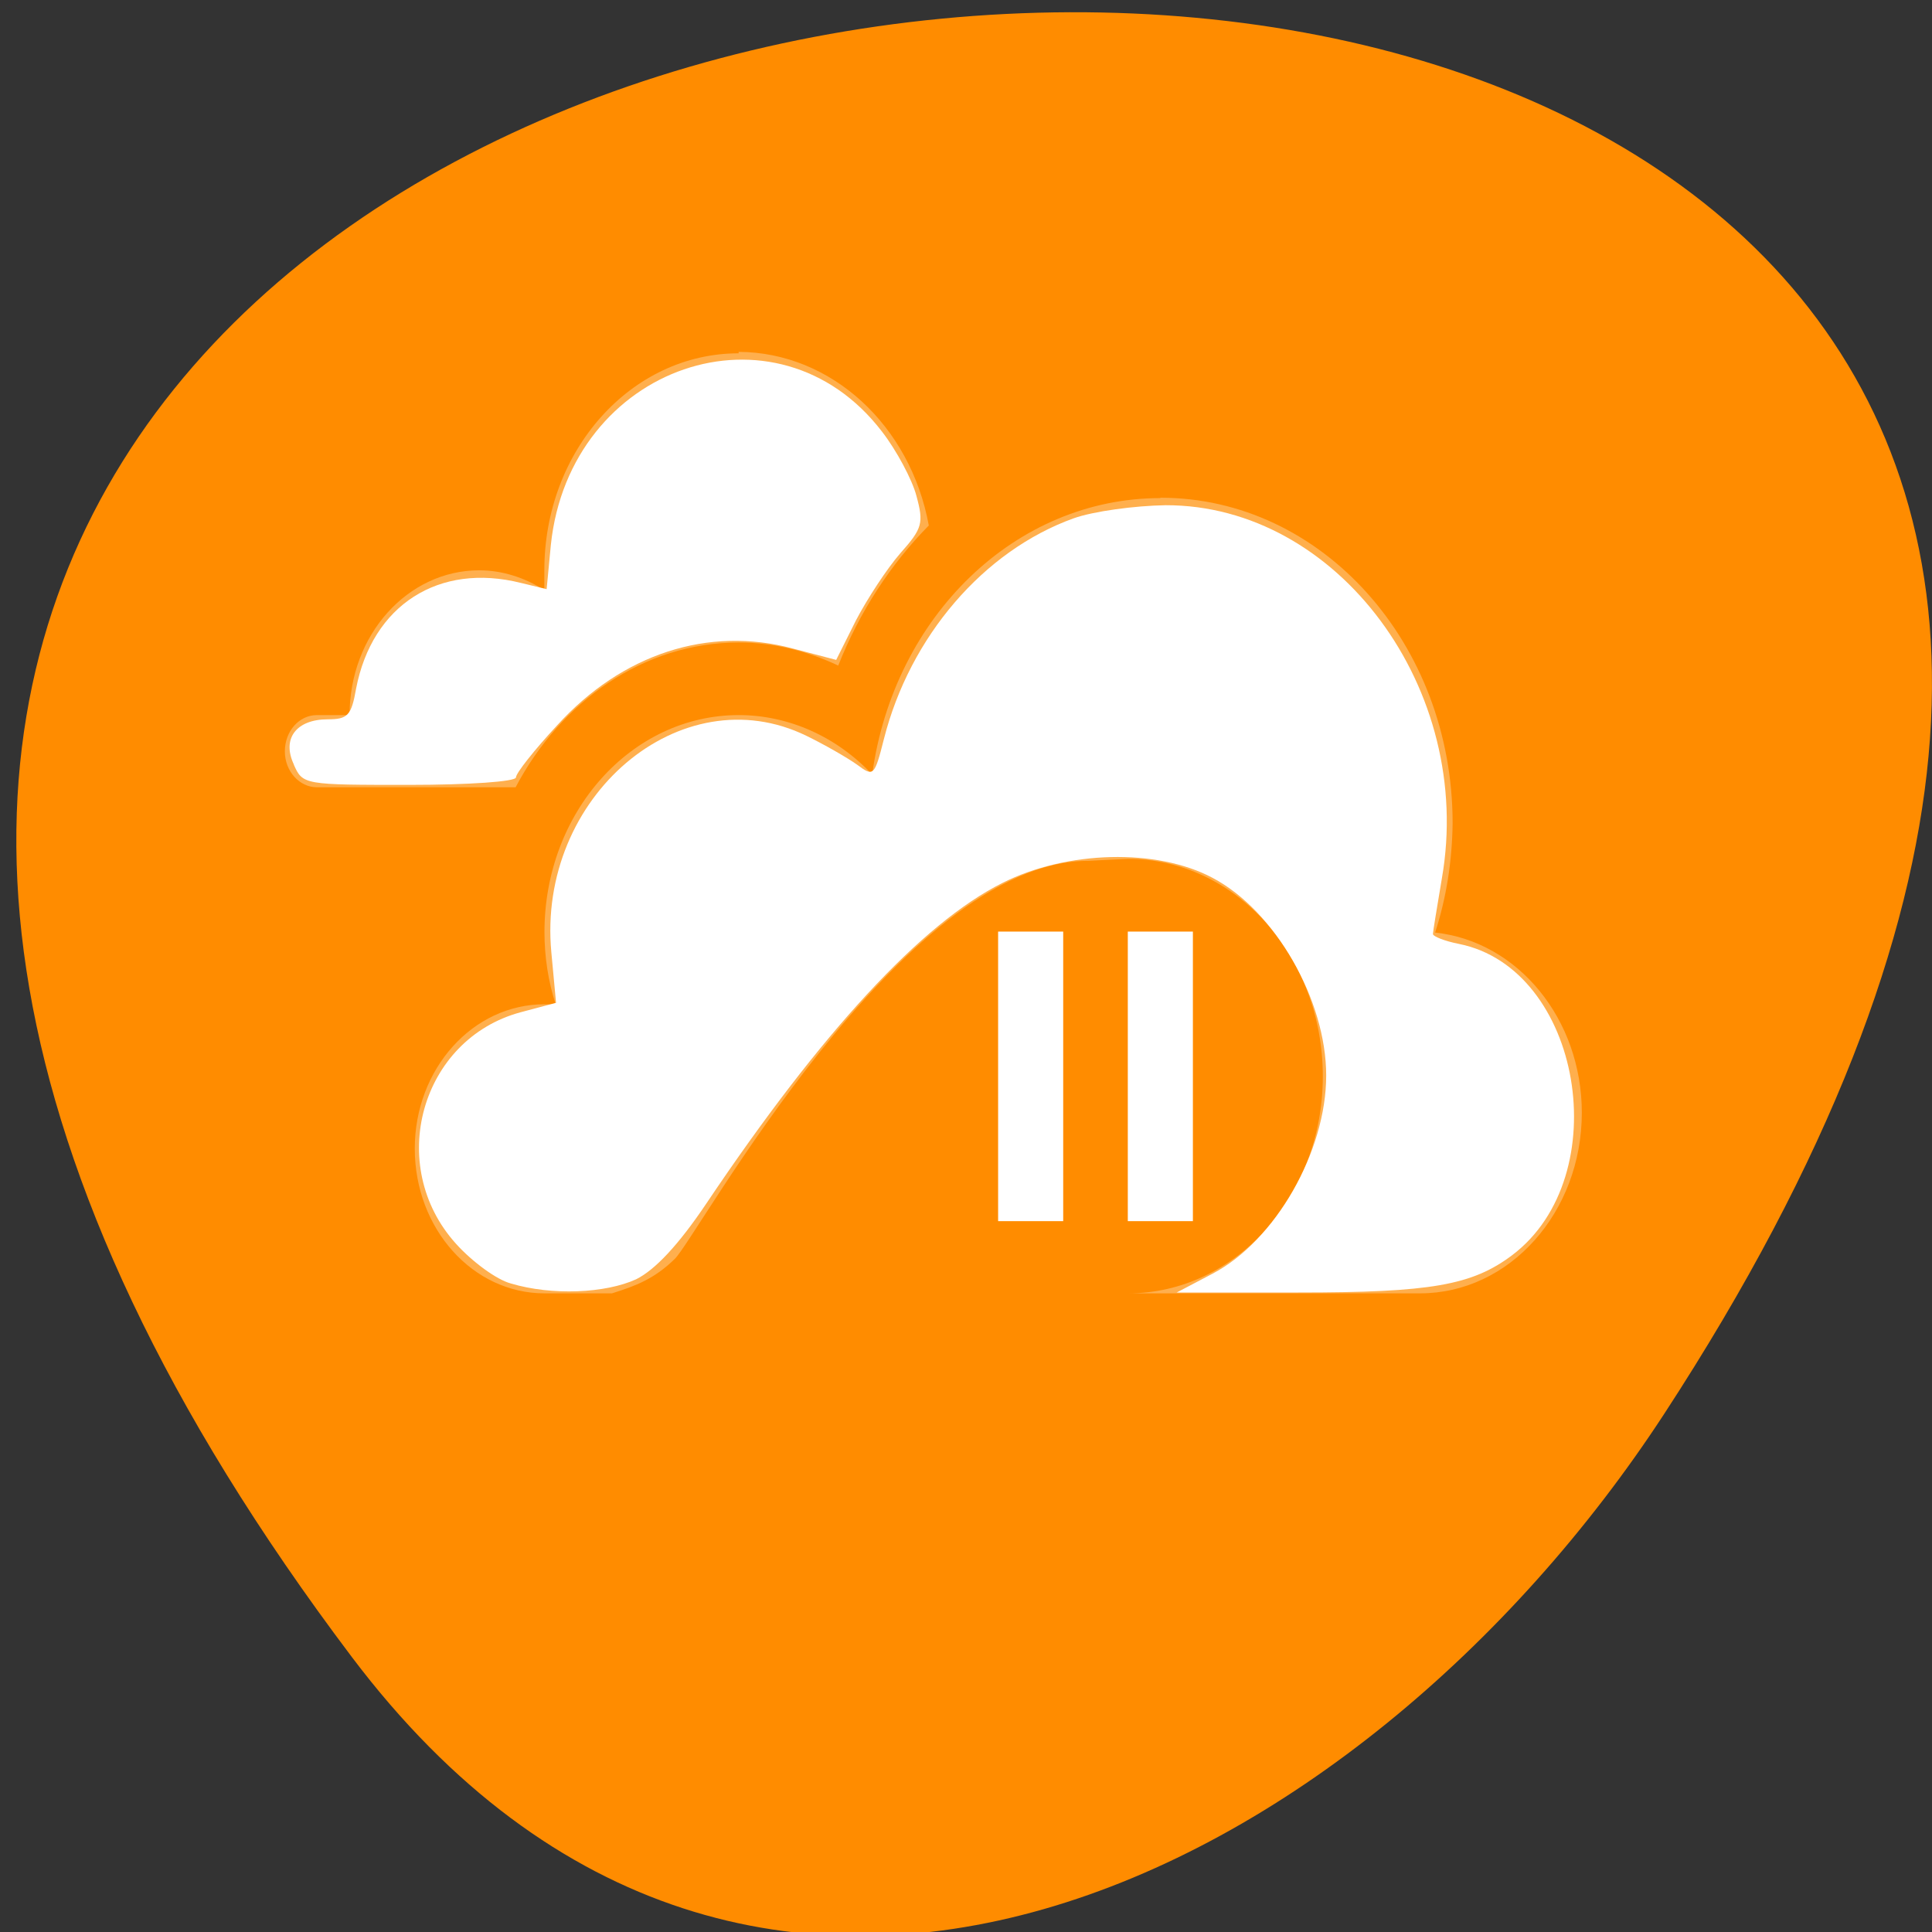 <svg xmlns="http://www.w3.org/2000/svg" viewBox="0 0 16 16"><rect x="0" y="0" width="16" height="16" fill="#333333" stroke="none"/><path d="m 2.914 13.723 c -12.508 -16.578 21.91 -18.934 10.867 -2.012 c -2.52 3.859 -7.555 6.402 -10.867 2.012" style="fill:#ff8c00"/><g style="fill:#fff"><path d="m 6.117 2.914 v 0.012 c -0.891 0 -1.609 0.805 -1.609 1.797 v 0.164 c -0.164 -0.105 -0.352 -0.164 -0.539 -0.164 c -0.594 0 -1.074 0.535 -1.074 1.199 h -0.27 c -0.148 0 -0.266 0.133 -0.266 0.301 c 0 0.164 0.121 0.297 0.266 0.297 h 1.645 c 0.375 -0.711 1.059 -1.199 1.848 -1.199 c 0.289 0 0.566 0.07 0.824 0.191 c 0.176 -0.445 0.434 -0.84 0.75 -1.16 c -0.152 -0.832 -0.809 -1.434 -1.574 -1.438 m 3.492 1.207 v 0.004 c -1.195 0 -2.207 0.973 -2.387 2.289 c -0.297 -0.316 -0.695 -0.492 -1.105 -0.492 c -0.891 0 -1.609 0.805 -1.609 1.797 c 0 0.203 0.031 0.41 0.094 0.602 c -0.031 -0.004 -0.062 -0.004 -0.094 -0.004 c -0.594 0 -1.074 0.535 -1.074 1.195 c 0 0.664 0.48 1.199 1.074 1.199 h 0.559 c 0.199 -0.062 0.352 -0.121 0.52 -0.285 c 0.184 -0.176 1.879 -3.297 3.426 -3.297 c 0 0 0.227 -0.012 0.328 -0.016 c 0.891 0 1.613 0.805 1.613 1.801 c 0 0.992 -0.723 1.797 -1.613 1.797 h 2.418 c 0.742 0 1.34 -0.672 1.34 -1.496 c 0 -0.773 -0.527 -1.418 -1.215 -1.492 c 0.094 -0.289 0.141 -0.594 0.145 -0.906 c 0 -1.488 -1.082 -2.695 -2.418 -2.695" style="fill-opacity:0.302"/><path d="m 8.266 7.715 v 2.398 h 0.539 v -2.398 m 0.535 0 v 2.398 h 0.539 v -2.398"/><g style="fill-rule:evenodd"><path d="m 4.23 10.629 c -0.117 -0.031 -0.32 -0.18 -0.453 -0.328 c -0.586 -0.648 -0.293 -1.695 0.535 -1.918 l 0.293 -0.078 l -0.039 -0.418 c -0.121 -1.289 1.074 -2.301 2.113 -1.793 c 0.152 0.074 0.336 0.18 0.418 0.238 c 0.137 0.102 0.145 0.098 0.223 -0.211 c 0.215 -0.848 0.824 -1.559 1.57 -1.828 c 0.164 -0.059 0.508 -0.105 0.762 -0.109 c 1.426 -0.004 2.562 1.527 2.289 3.09 c -0.039 0.234 -0.074 0.441 -0.074 0.461 c 0 0.02 0.098 0.059 0.215 0.082 c 1.016 0.203 1.309 1.922 0.441 2.578 c -0.332 0.25 -0.676 0.309 -1.77 0.309 h -1.008 l 0.297 -0.156 c 0.52 -0.273 0.941 -1.012 0.941 -1.641 c 0 -0.625 -0.422 -1.363 -0.941 -1.637 c -0.461 -0.246 -1.207 -0.227 -1.742 0.043 c -0.668 0.336 -1.492 1.227 -2.449 2.652 c -0.234 0.348 -0.426 0.551 -0.582 0.629 c -0.254 0.117 -0.699 0.137 -1.039 0.035"/><path d="m 2.434 6.332 c -0.102 -0.215 0.02 -0.375 0.281 -0.375 c 0.164 0 0.195 -0.031 0.234 -0.254 c 0.133 -0.691 0.684 -1.047 1.367 -0.875 l 0.211 0.051 l 0.035 -0.367 c 0.156 -1.488 1.871 -2.074 2.742 -0.938 c 0.121 0.156 0.25 0.398 0.285 0.531 c 0.062 0.227 0.051 0.27 -0.133 0.477 c -0.109 0.125 -0.273 0.375 -0.367 0.555 l -0.164 0.328 l -0.359 -0.094 c -0.699 -0.188 -1.414 0.043 -1.953 0.637 c -0.188 0.203 -0.34 0.395 -0.34 0.43 c 0 0.035 -0.391 0.062 -0.883 0.062 c -0.871 0 -0.883 0 -0.957 -0.168"/></g></g></svg>